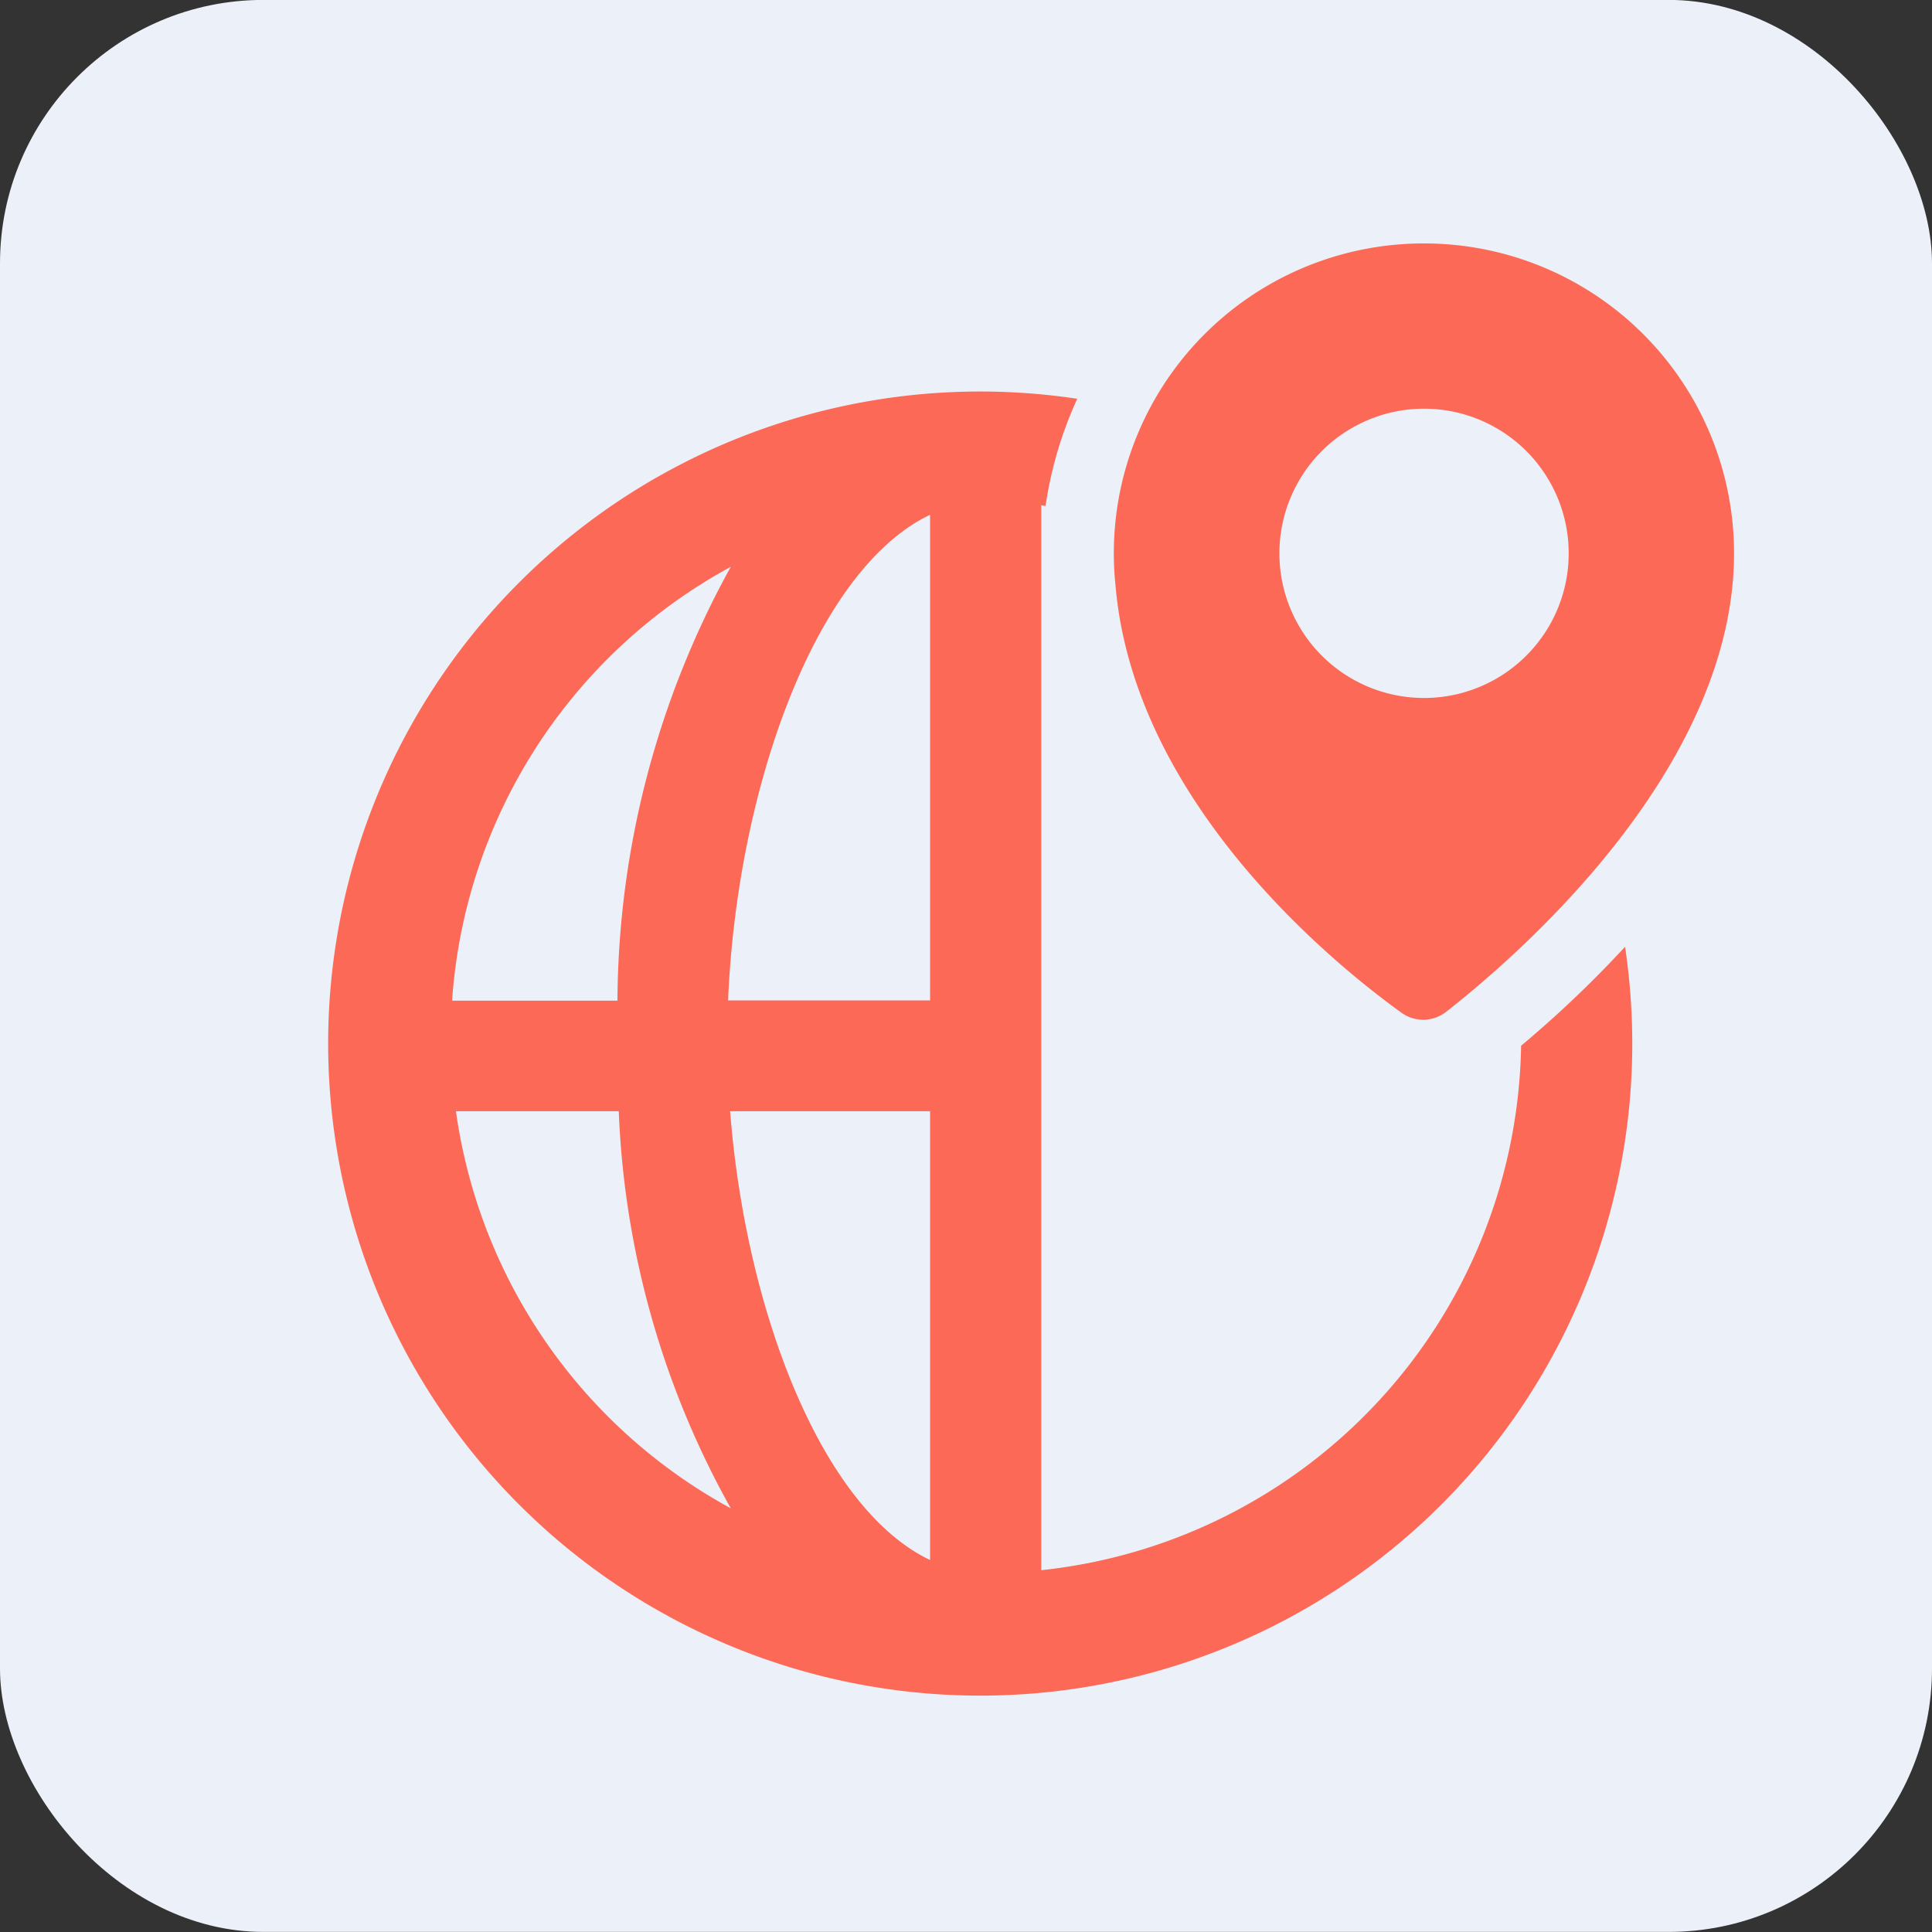 <svg xmlns="http://www.w3.org/2000/svg" width="22" height="22" viewBox="0 0 22 22">
  <rect x="0" y="0" width="22" height="22" fill="#333333" stroke="none"/>
  <g id="pro_address" transform="translate(0.391 -0.031)">
    <rect id="Rectangle_2666" data-name="Rectangle 2666" width="22" height="22" rx="3" transform="translate(-0.391 0.03)" fill="#ecf0f8"/>
    <g id="Group_5210" data-name="Group 5210" transform="translate(3.344 2.803)">
      <g id="Group_5209" data-name="Group 5209" transform="translate(0)">
        <path id="Path_5916" data-name="Path 5916" d="M49.894,317.327a12.821,12.821,0,0,1-1.184,1.127,6.106,6.106,0,0,1-5.464,5.972V312.3l.049.007a4.47,4.47,0,0,1,.361-1.22,7.425,7.425,0,1,0,6.238,6.242ZM39.711,313a10.322,10.322,0,0,0-1.291,4.941H36.537A6.1,6.1,0,0,1,39.711,313Zm-3.131,6.2h1.855a10.071,10.071,0,0,0,1.275,4.521A6.109,6.109,0,0,1,36.581,319.2Zm5.4,5.11c-1.237-.588-2.1-2.844-2.277-5.11h2.277Zm0-6.372h-2.3c.1-2.4.989-4.907,2.3-5.53Z" transform="translate(-35.124 -309.318)" fill="#fc6a57"/>
        <path id="Path_5917" data-name="Path 5917" d="M60.149,307a3.528,3.528,0,0,0-3.513,3.9c.214,2.462,2.478,4.3,3.254,4.859a.423.423,0,0,0,.51-.009c.805-.629,3.279-2.761,3.279-5.224A3.529,3.529,0,0,0,60.149,307Zm0,5.176a1.647,1.647,0,1,1,1.647-1.647,1.647,1.647,0,0,1-1.647,1.647Z" transform="translate(-47.668 -307)" fill="#fc6a57"/>
      </g>
    </g>
  </g>
</svg>

